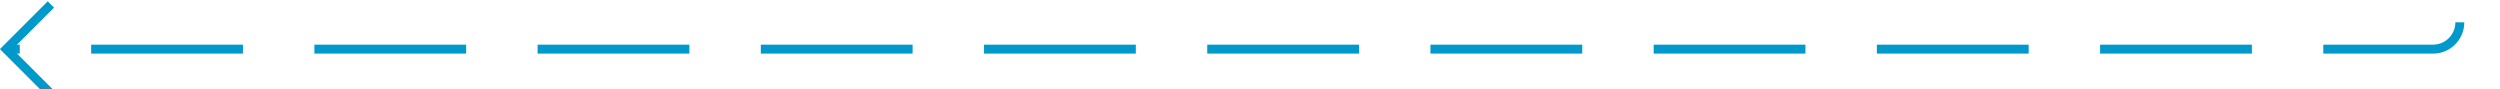 ﻿<?xml version="1.0" encoding="utf-8"?>
<svg version="1.1" xmlns:xlink="http://www.w3.org/1999/xlink" width="280px" height="10px" preserveAspectRatio="xMinYMid meet" viewBox="5864 1336  280 8" xmlns="http://www.w3.org/2000/svg">
  <path d="M 6139.5 1337.5  A 3 3 0 0 1 6136.5 1340.5 L 5865 1340.5  " stroke-width="1" stroke-dasharray="17,8" stroke="#0099cc" fill="none" />
  <path d="M 5870.054 1345.146  L 5865.407 1340.5  L 5870.054 1335.854  L 5869.346 1335.146  L 5864.346 1340.146  L 5863.993 1340.5  L 5864.346 1340.854  L 5869.346 1345.854  L 5870.054 1345.146  Z " fill-rule="nonzero" fill="#0099cc" stroke="none" />
</svg>